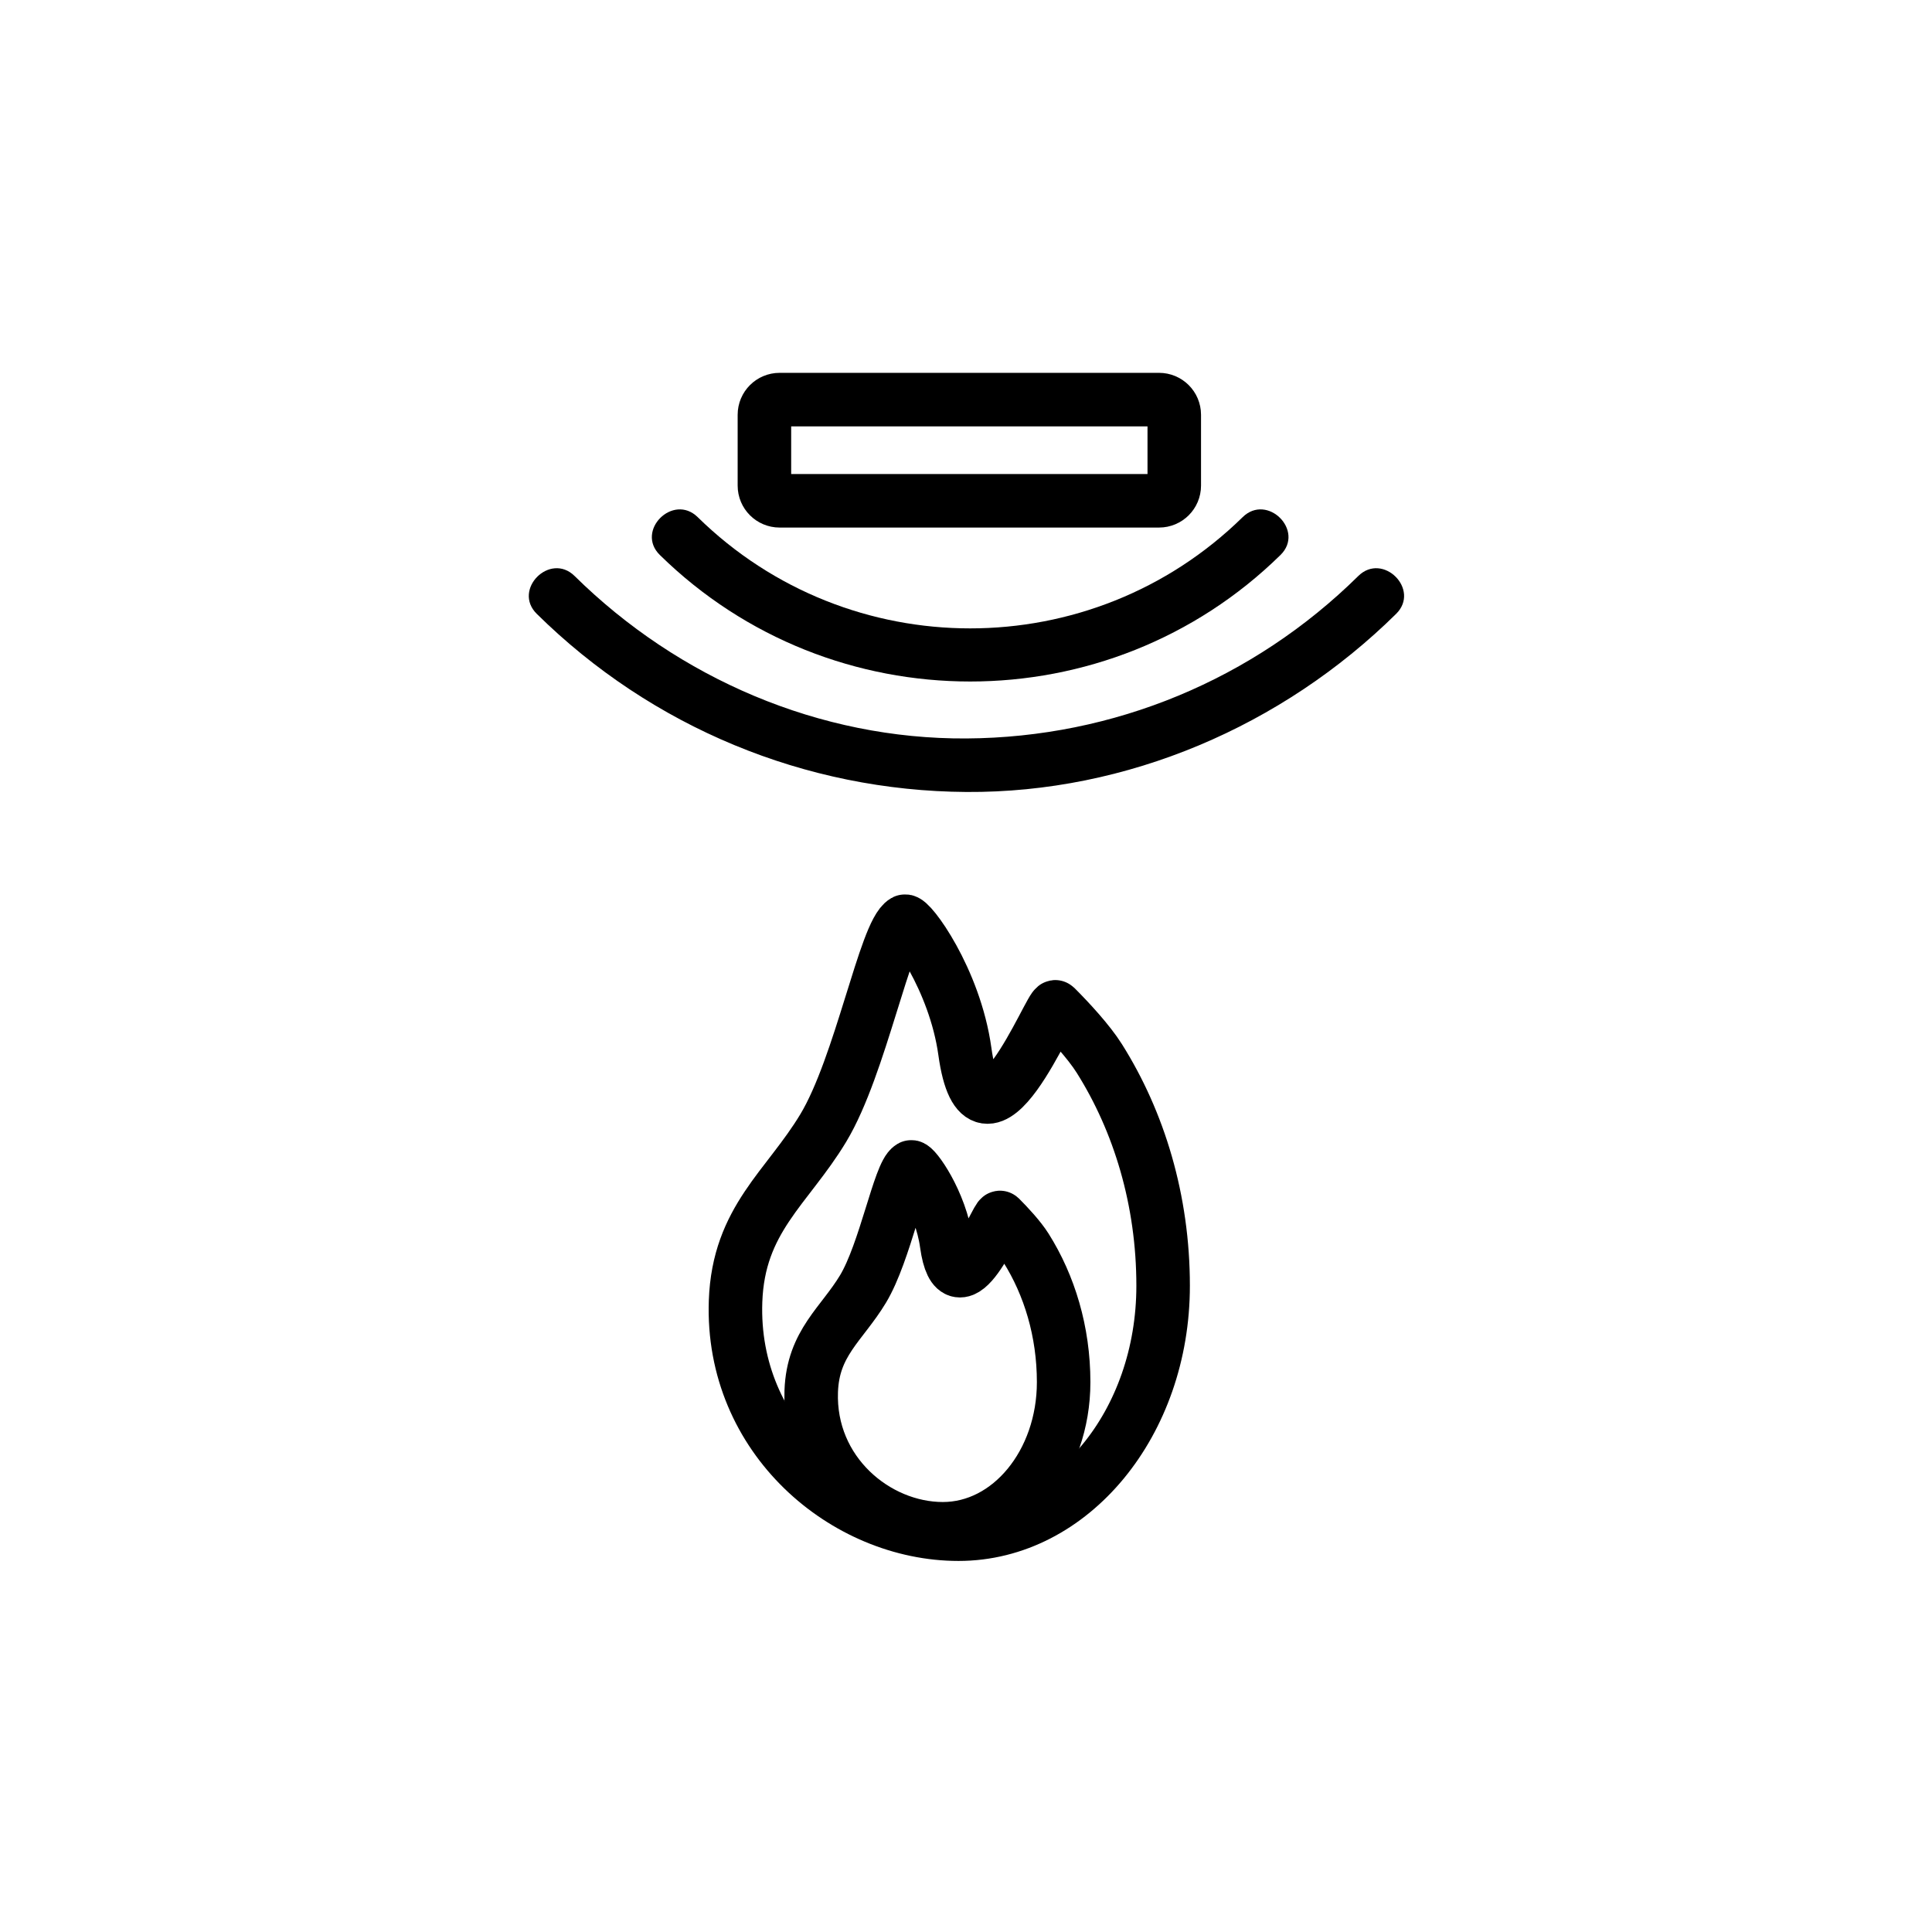 <?xml version="1.0" encoding="iso-8859-1"?>
<!-- Generator: Adobe Illustrator 16.0.0, SVG Export Plug-In . SVG Version: 6.00 Build 0)  -->
<!DOCTYPE svg PUBLIC "-//W3C//DTD SVG 1.1//EN" "http://www.w3.org/Graphics/SVG/1.1/DTD/svg11.dtd">
<svg version="1.1" xmlns="http://www.w3.org/2000/svg" xmlns:xlink="http://www.w3.org/1999/xlink" x="0px" y="0px" width="361px"
	 height="361px" viewBox="0 0 361 361" style="enable-background:new 0 0 361 361;" xml:space="preserve">
<g id="secur_x5F_smoke_x5F_detector">
	<path style="fill:none;stroke:#000000;stroke-width:10;stroke-miterlimit:10;" d="M219.415,90.74c0,1.566-1.271,2.835-2.837,2.835
		h-70.909c-1.567,0-2.836-1.27-2.836-2.835V77.503c0-1.566,1.27-2.836,2.836-2.836h70.909c1.566,0,2.837,1.271,2.837,2.836V90.74z"
		/>
	<path style="fill:none;stroke:#000000;stroke-width:10;stroke-miterlimit:10;" d="M217.333,240.254
		c0,25.633-17.118,46.413-38.233,46.413c-21.117,0-42.558-17.894-41.659-43.511c0.539-15.34,9.655-21.203,16.396-32.395
		c7.01-11.641,11.553-36.533,15.211-38.624c0.926-0.529,9.354,10.756,11.243,24.338c3.266,23.474,16.138-9.127,16.932-8.334
		c2.572,2.573,6.209,6.492,8.2,9.656C212.83,209.571,217.333,224.232,217.333,240.254z"/>
	<path style="fill:none;stroke:#000000;stroke-width:10;stroke-miterlimit:10;" d="M198.744,258.256
		c0,15.133-10.105,27.4-22.571,27.4c-12.466,0-25.124-10.563-24.593-25.687c0.318-9.056,5.7-12.517,9.68-19.124
		c4.138-6.871,6.82-21.566,8.979-22.801c0.547-0.313,5.522,6.351,6.637,14.367c1.929,13.857,9.527-5.388,9.995-4.919
		c1.52,1.52,3.666,3.832,4.842,5.7C196.086,240.143,198.744,248.799,198.744,258.256z"/>
	<g>
		<g>
			<path style="fill:#000000;" d="M232.192,96.631c-28.237,27.711-73.587,27.711-101.824,0c-4.604-4.518-11.679,2.549-7.071,7.071
				c32.117,31.519,83.848,31.519,115.965,0C243.871,99.18,236.796,92.113,232.192,96.631L232.192,96.631z"/>
		</g>
	</g>
	<g>
		<g>
			<path style="fill:#000000;" d="M253.798,107.631c-19.602,19.342-45.674,30.18-73.215,30.352
				c-27.409,0.171-53.795-11.188-73.214-30.352c-4.592-4.532-11.667,2.537-7.071,7.071c21.452,21.169,50.141,33.092,80.286,33.281
				c29.999,0.188,59.031-12.307,80.285-33.281C265.464,110.168,258.39,103.1,253.798,107.631L253.798,107.631z"/>
		</g>
	</g>
</g>
<g id="Ebene_1">
</g>
</svg>
